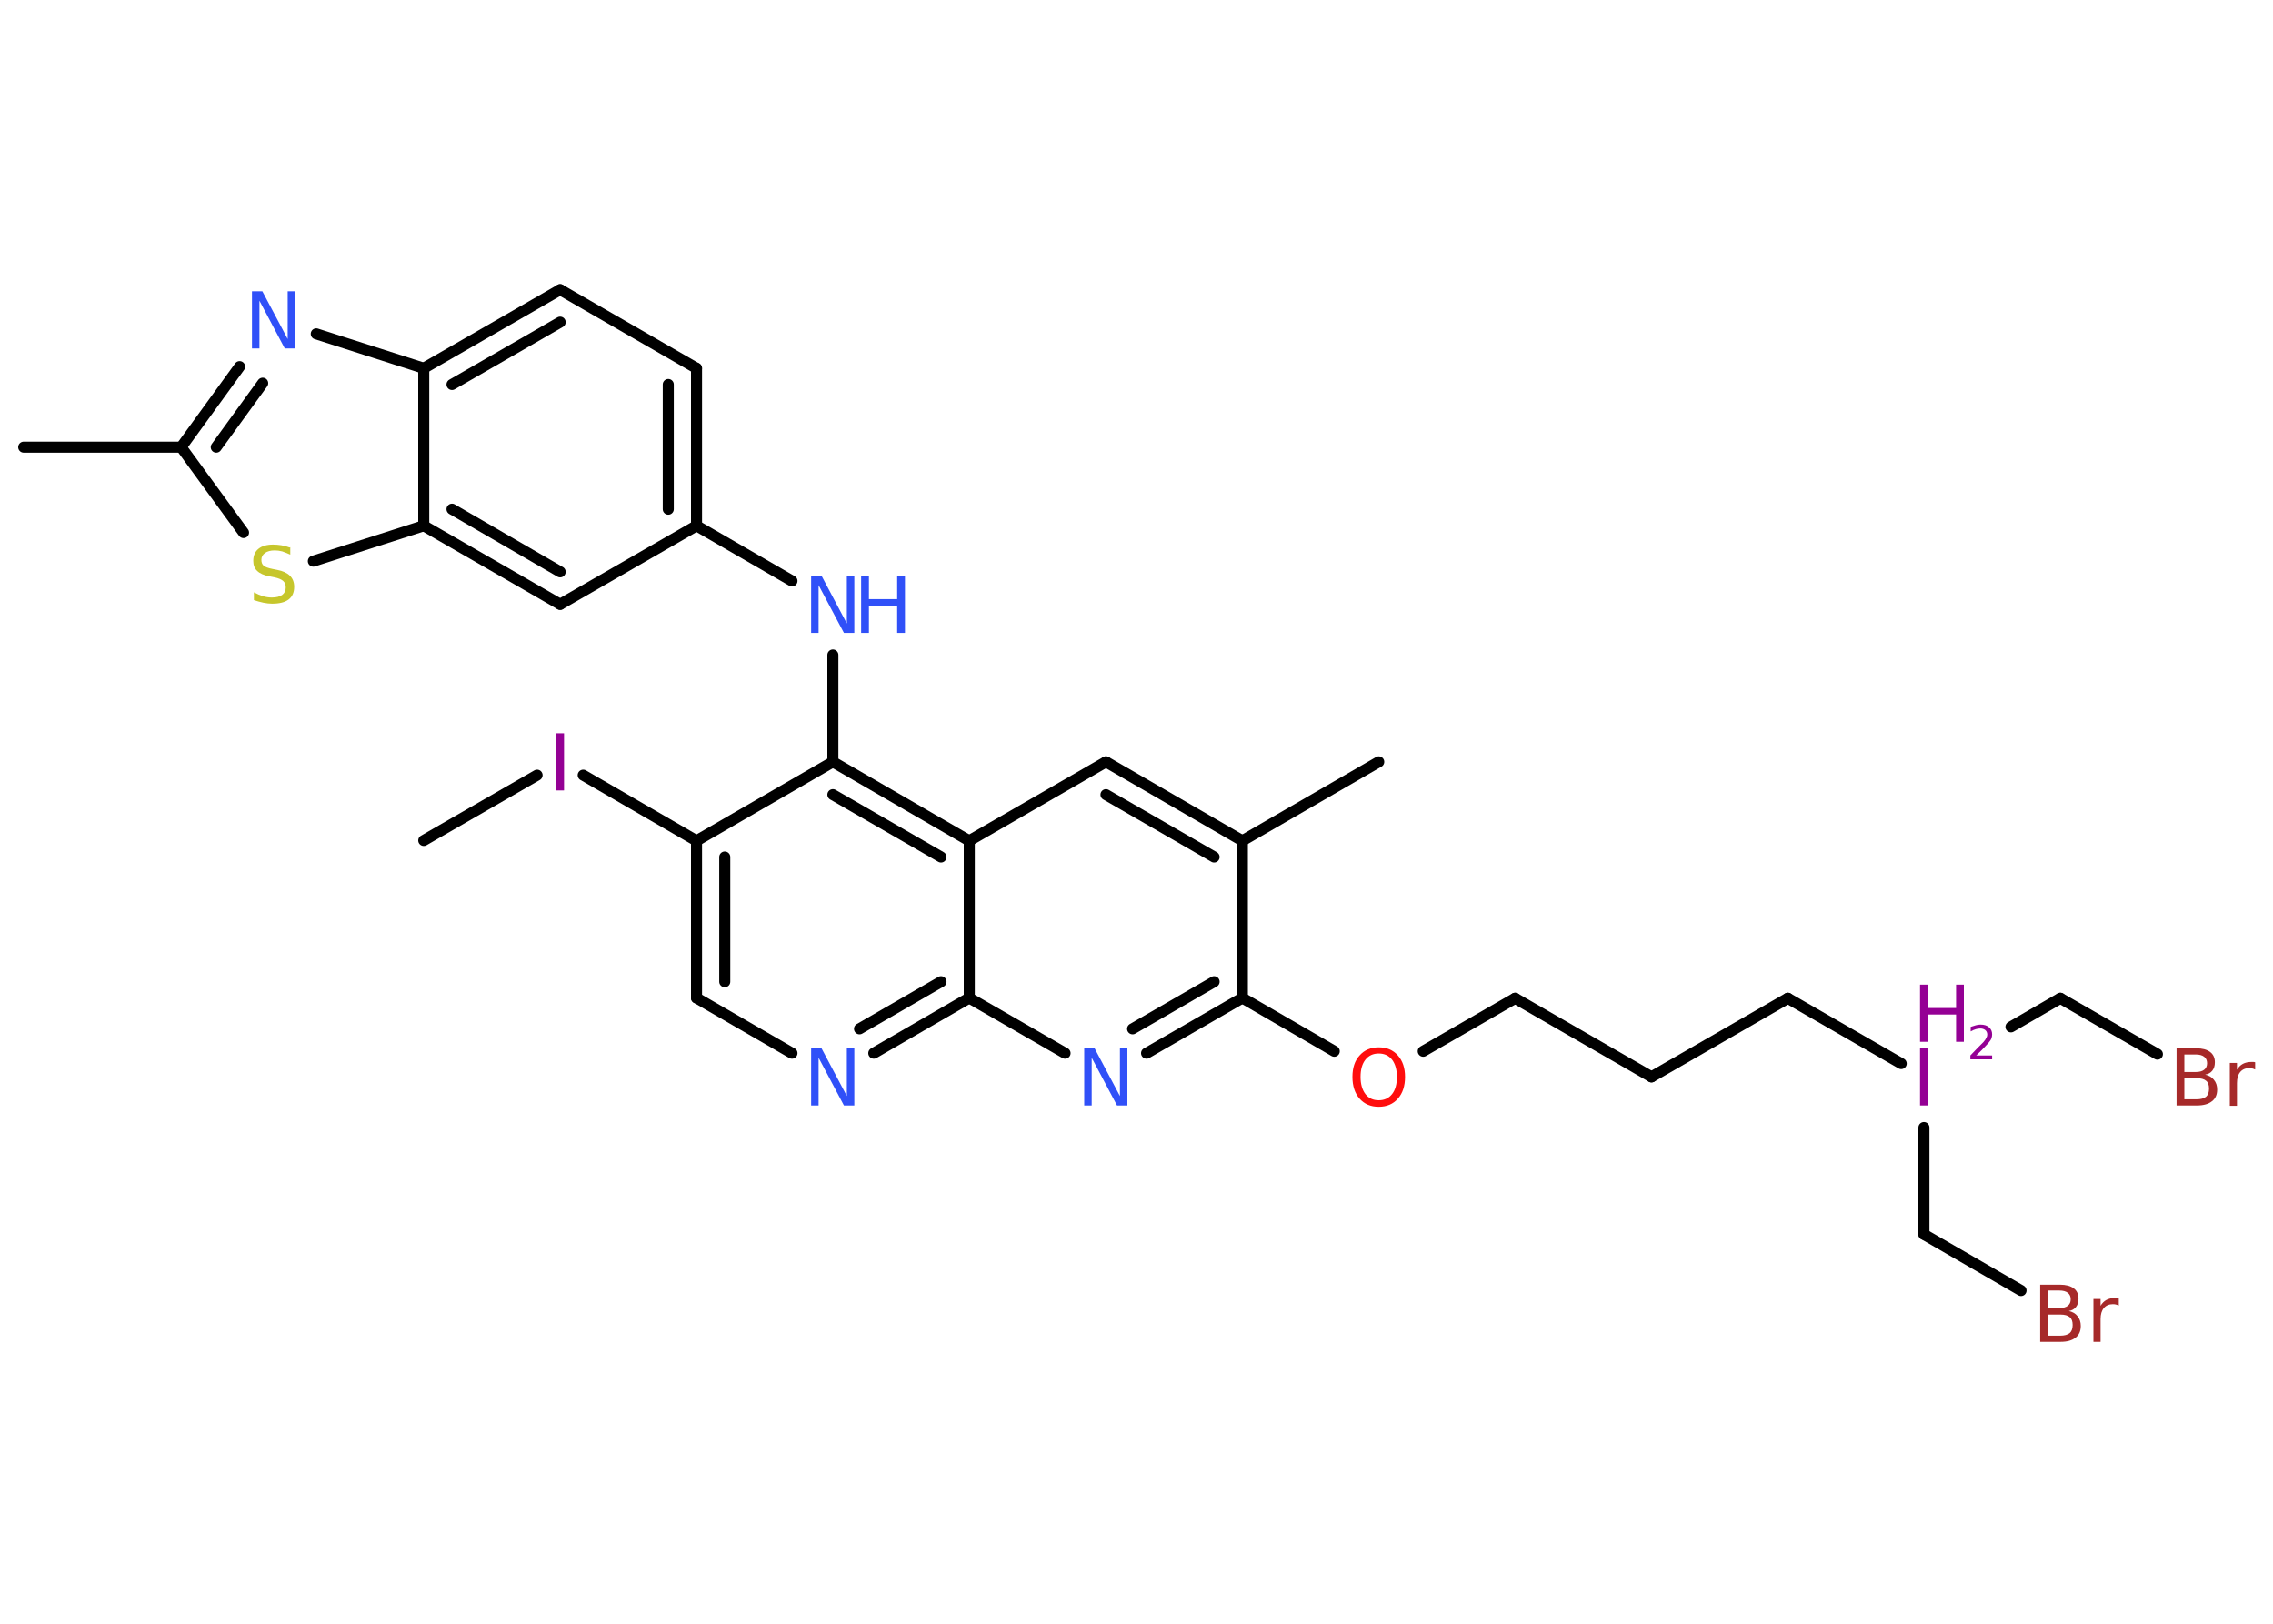 <?xml version='1.0' encoding='UTF-8'?>
<!DOCTYPE svg PUBLIC "-//W3C//DTD SVG 1.1//EN" "http://www.w3.org/Graphics/SVG/1.1/DTD/svg11.dtd">
<svg version='1.2' xmlns='http://www.w3.org/2000/svg' xmlns:xlink='http://www.w3.org/1999/xlink' width='70.0mm' height='50.0mm' viewBox='0 0 70.0 50.0'>
  <desc>Generated by the Chemistry Development Kit (http://github.com/cdk)</desc>
  <g stroke-linecap='round' stroke-linejoin='round' stroke='#000000' stroke-width='.34' fill='#3050F8'>
    <rect x='.0' y='.0' width='70.0' height='50.0' fill='#FFFFFF' stroke='none'/>
    <g id='mol1' class='mol'>
      <line id='mol1bnd1' class='bond' x1='13.05' y1='25.88' x2='16.54' y2='23.87'/>
      <line id='mol1bnd2' class='bond' x1='17.96' y1='23.87' x2='21.45' y2='25.89'/>
      <g id='mol1bnd3' class='bond'>
        <line x1='21.45' y1='25.89' x2='21.45' y2='30.73'/>
        <line x1='22.32' y1='26.39' x2='22.32' y2='30.23'/>
      </g>
      <line id='mol1bnd4' class='bond' x1='21.45' y1='30.73' x2='24.39' y2='32.43'/>
      <g id='mol1bnd5' class='bond'>
        <line x1='26.91' y1='32.43' x2='29.85' y2='30.73'/>
        <line x1='26.47' y1='31.68' x2='28.98' y2='30.23'/>
      </g>
      <line id='mol1bnd6' class='bond' x1='29.85' y1='30.73' x2='32.8' y2='32.43'/>
      <g id='mol1bnd7' class='bond'>
        <line x1='35.31' y1='32.43' x2='38.26' y2='30.73'/>
        <line x1='34.88' y1='31.68' x2='37.39' y2='30.23'/>
      </g>
      <line id='mol1bnd8' class='bond' x1='38.26' y1='30.73' x2='41.09' y2='32.37'/>
      <line id='mol1bnd9' class='bond' x1='43.83' y1='32.37' x2='46.66' y2='30.74'/>
      <line id='mol1bnd10' class='bond' x1='46.66' y1='30.74' x2='50.86' y2='33.16'/>
      <line id='mol1bnd11' class='bond' x1='50.86' y1='33.16' x2='55.06' y2='30.74'/>
      <line id='mol1bnd12' class='bond' x1='55.06' y1='30.74' x2='58.55' y2='32.75'/>
      <line id='mol1bnd13' class='bond' x1='61.93' y1='31.62' x2='63.45' y2='30.74'/>
      <line id='mol1bnd14' class='bond' x1='63.45' y1='30.74' x2='66.44' y2='32.46'/>
      <line id='mol1bnd15' class='bond' x1='59.25' y1='34.72' x2='59.25' y2='38.01'/>
      <line id='mol1bnd16' class='bond' x1='59.25' y1='38.01' x2='62.24' y2='39.74'/>
      <line id='mol1bnd17' class='bond' x1='38.26' y1='30.73' x2='38.26' y2='25.89'/>
      <line id='mol1bnd18' class='bond' x1='38.26' y1='25.89' x2='42.46' y2='23.46'/>
      <g id='mol1bnd19' class='bond'>
        <line x1='38.26' y1='25.89' x2='34.06' y2='23.46'/>
        <line x1='37.39' y1='26.39' x2='34.06' y2='24.47'/>
      </g>
      <line id='mol1bnd20' class='bond' x1='34.06' y1='23.46' x2='29.85' y2='25.89'/>
      <line id='mol1bnd21' class='bond' x1='29.85' y1='30.73' x2='29.85' y2='25.89'/>
      <g id='mol1bnd22' class='bond'>
        <line x1='29.85' y1='25.89' x2='25.65' y2='23.46'/>
        <line x1='28.98' y1='26.39' x2='25.65' y2='24.47'/>
      </g>
      <line id='mol1bnd23' class='bond' x1='21.45' y1='25.89' x2='25.65' y2='23.46'/>
      <line id='mol1bnd24' class='bond' x1='25.65' y1='23.46' x2='25.65' y2='20.17'/>
      <line id='mol1bnd25' class='bond' x1='24.39' y1='17.89' x2='21.45' y2='16.19'/>
      <g id='mol1bnd26' class='bond'>
        <line x1='21.45' y1='16.19' x2='21.45' y2='11.34'/>
        <line x1='20.58' y1='15.68' x2='20.58' y2='11.84'/>
      </g>
      <line id='mol1bnd27' class='bond' x1='21.45' y1='11.34' x2='17.25' y2='8.92'/>
      <g id='mol1bnd28' class='bond'>
        <line x1='17.25' y1='8.92' x2='13.05' y2='11.34'/>
        <line x1='17.25' y1='9.92' x2='13.92' y2='11.84'/>
      </g>
      <line id='mol1bnd29' class='bond' x1='13.05' y1='11.34' x2='9.74' y2='10.28'/>
      <g id='mol1bnd30' class='bond'>
        <line x1='7.38' y1='11.29' x2='5.58' y2='13.77'/>
        <line x1='8.09' y1='11.8' x2='6.66' y2='13.77'/>
      </g>
      <line id='mol1bnd31' class='bond' x1='5.58' y1='13.77' x2='.73' y2='13.77'/>
      <line id='mol1bnd32' class='bond' x1='5.58' y1='13.77' x2='7.5' y2='16.4'/>
      <line id='mol1bnd33' class='bond' x1='9.65' y1='17.28' x2='13.05' y2='16.19'/>
      <line id='mol1bnd34' class='bond' x1='13.05' y1='11.34' x2='13.05' y2='16.19'/>
      <g id='mol1bnd35' class='bond'>
        <line x1='13.05' y1='16.19' x2='17.25' y2='18.61'/>
        <line x1='13.92' y1='15.68' x2='17.25' y2='17.61'/>
      </g>
      <line id='mol1bnd36' class='bond' x1='21.45' y1='16.19' x2='17.25' y2='18.61'/>
      <path id='mol1atm2' class='atom' d='M17.13 22.58h.24v1.76h-.24v-1.76z' stroke='none' fill='#940094'/>
      <path id='mol1atm5' class='atom' d='M24.98 32.28h.32l.78 1.47v-1.47h.23v1.76h-.32l-.78 -1.47v1.47h-.23v-1.76z' stroke='none'/>
      <path id='mol1atm7' class='atom' d='M33.39 32.28h.32l.78 1.47v-1.47h.23v1.76h-.32l-.78 -1.47v1.47h-.23v-1.76z' stroke='none'/>
      <path id='mol1atm9' class='atom' d='M42.46 32.44q-.26 .0 -.41 .19q-.15 .19 -.15 .53q.0 .33 .15 .53q.15 .19 .41 .19q.26 .0 .41 -.19q.15 -.19 .15 -.53q.0 -.33 -.15 -.53q-.15 -.19 -.41 -.19zM42.46 32.25q.37 .0 .59 .25q.22 .25 .22 .66q.0 .42 -.22 .67q-.22 .25 -.59 .25q-.37 .0 -.59 -.25q-.22 -.25 -.22 -.67q.0 -.42 .22 -.66q.22 -.25 .59 -.25z' stroke='none' fill='#FF0D0D'/>
      <g id='mol1atm13' class='atom'>
        <path d='M59.13 32.28h.24v1.76h-.24v-1.76z' stroke='none' fill='#940094'/>
        <path d='M59.13 30.32h.24v.72h.87v-.72h.24v1.76h-.24v-.84h-.87v.84h-.24v-1.76z' stroke='none' fill='#940094'/>
        <path d='M60.85 32.5h.5v.12h-.67v-.12q.08 -.08 .22 -.23q.14 -.14 .18 -.18q.07 -.08 .09 -.13q.03 -.05 .03 -.1q.0 -.09 -.06 -.14q-.06 -.05 -.15 -.05q-.07 .0 -.14 .02q-.07 .02 -.16 .07v-.14q.09 -.03 .16 -.05q.07 -.02 .14 -.02q.17 .0 .26 .08q.1 .08 .1 .22q.0 .06 -.02 .12q-.02 .06 -.09 .14q-.02 .02 -.11 .12q-.09 .1 -.27 .27z' stroke='none' fill='#940094'/>
      </g>
      <path id='mol1atm15' class='atom' d='M67.27 33.2v.65h.38q.19 .0 .29 -.08q.09 -.08 .09 -.25q.0 -.17 -.09 -.24q-.09 -.08 -.29 -.08h-.38zM67.27 32.48v.53h.35q.17 .0 .26 -.07q.09 -.07 .09 -.2q.0 -.13 -.09 -.2q-.09 -.07 -.26 -.07h-.35zM67.03 32.28h.61q.27 .0 .42 .11q.15 .11 .15 .32q.0 .16 -.08 .26q-.08 .1 -.22 .12q.18 .04 .27 .16q.1 .12 .1 .3q.0 .24 -.16 .36q-.16 .13 -.46 .13h-.63v-1.76zM69.44 32.93q-.04 -.02 -.08 -.03q-.04 -.01 -.09 -.01q-.18 .0 -.28 .12q-.1 .12 -.1 .34v.7h-.22v-1.32h.22v.21q.07 -.12 .18 -.18q.11 -.06 .27 -.06q.02 .0 .05 .0q.03 .0 .06 .01v.22z' stroke='none' fill='#A62929'/>
      <path id='mol1atm17' class='atom' d='M63.07 40.48v.65h.38q.19 .0 .29 -.08q.09 -.08 .09 -.25q.0 -.17 -.09 -.24q-.09 -.08 -.29 -.08h-.38zM63.07 39.75v.53h.35q.17 .0 .26 -.07q.09 -.07 .09 -.2q.0 -.13 -.09 -.2q-.09 -.07 -.26 -.07h-.35zM62.83 39.56h.61q.27 .0 .42 .11q.15 .11 .15 .32q.0 .16 -.08 .26q-.08 .1 -.22 .12q.18 .04 .27 .16q.1 .12 .1 .3q.0 .24 -.16 .36q-.16 .13 -.46 .13h-.63v-1.76zM65.24 40.2q-.04 -.02 -.08 -.03q-.04 -.01 -.09 -.01q-.18 .0 -.28 .12q-.1 .12 -.1 .34v.7h-.22v-1.32h.22v.21q.07 -.12 .18 -.18q.11 -.06 .27 -.06q.02 .0 .05 .0q.03 .0 .06 .01v.22z' stroke='none' fill='#A62929'/>
      <g id='mol1atm23' class='atom'>
        <path d='M24.98 17.73h.32l.78 1.47v-1.47h.23v1.76h-.32l-.78 -1.47v1.47h-.23v-1.76z' stroke='none'/>
        <path d='M26.52 17.73h.24v.72h.87v-.72h.24v1.76h-.24v-.84h-.87v.84h-.24v-1.76z' stroke='none'/>
      </g>
      <path id='mol1atm28' class='atom' d='M7.76 8.97h.32l.78 1.47v-1.47h.23v1.76h-.32l-.78 -1.47v1.47h-.23v-1.76z' stroke='none'/>
      <path id='mol1atm31' class='atom' d='M8.94 16.85v.23q-.13 -.06 -.25 -.1q-.12 -.03 -.23 -.03q-.19 .0 -.3 .08q-.11 .08 -.11 .21q.0 .12 .07 .18q.07 .06 .27 .1l.15 .03q.26 .05 .39 .18q.13 .13 .13 .34q.0 .26 -.17 .39q-.17 .13 -.51 .13q-.12 .0 -.27 -.03q-.14 -.03 -.29 -.08v-.24q.15 .08 .28 .12q.14 .04 .27 .04q.21 .0 .32 -.08q.11 -.08 .11 -.23q.0 -.13 -.08 -.2q-.08 -.07 -.26 -.11l-.15 -.03q-.27 -.05 -.39 -.17q-.12 -.11 -.12 -.31q.0 -.24 .16 -.37q.16 -.13 .45 -.13q.12 .0 .25 .02q.13 .02 .26 .07z' stroke='none' fill='#C6C62C'/>
    </g>
  </g>
</svg>
